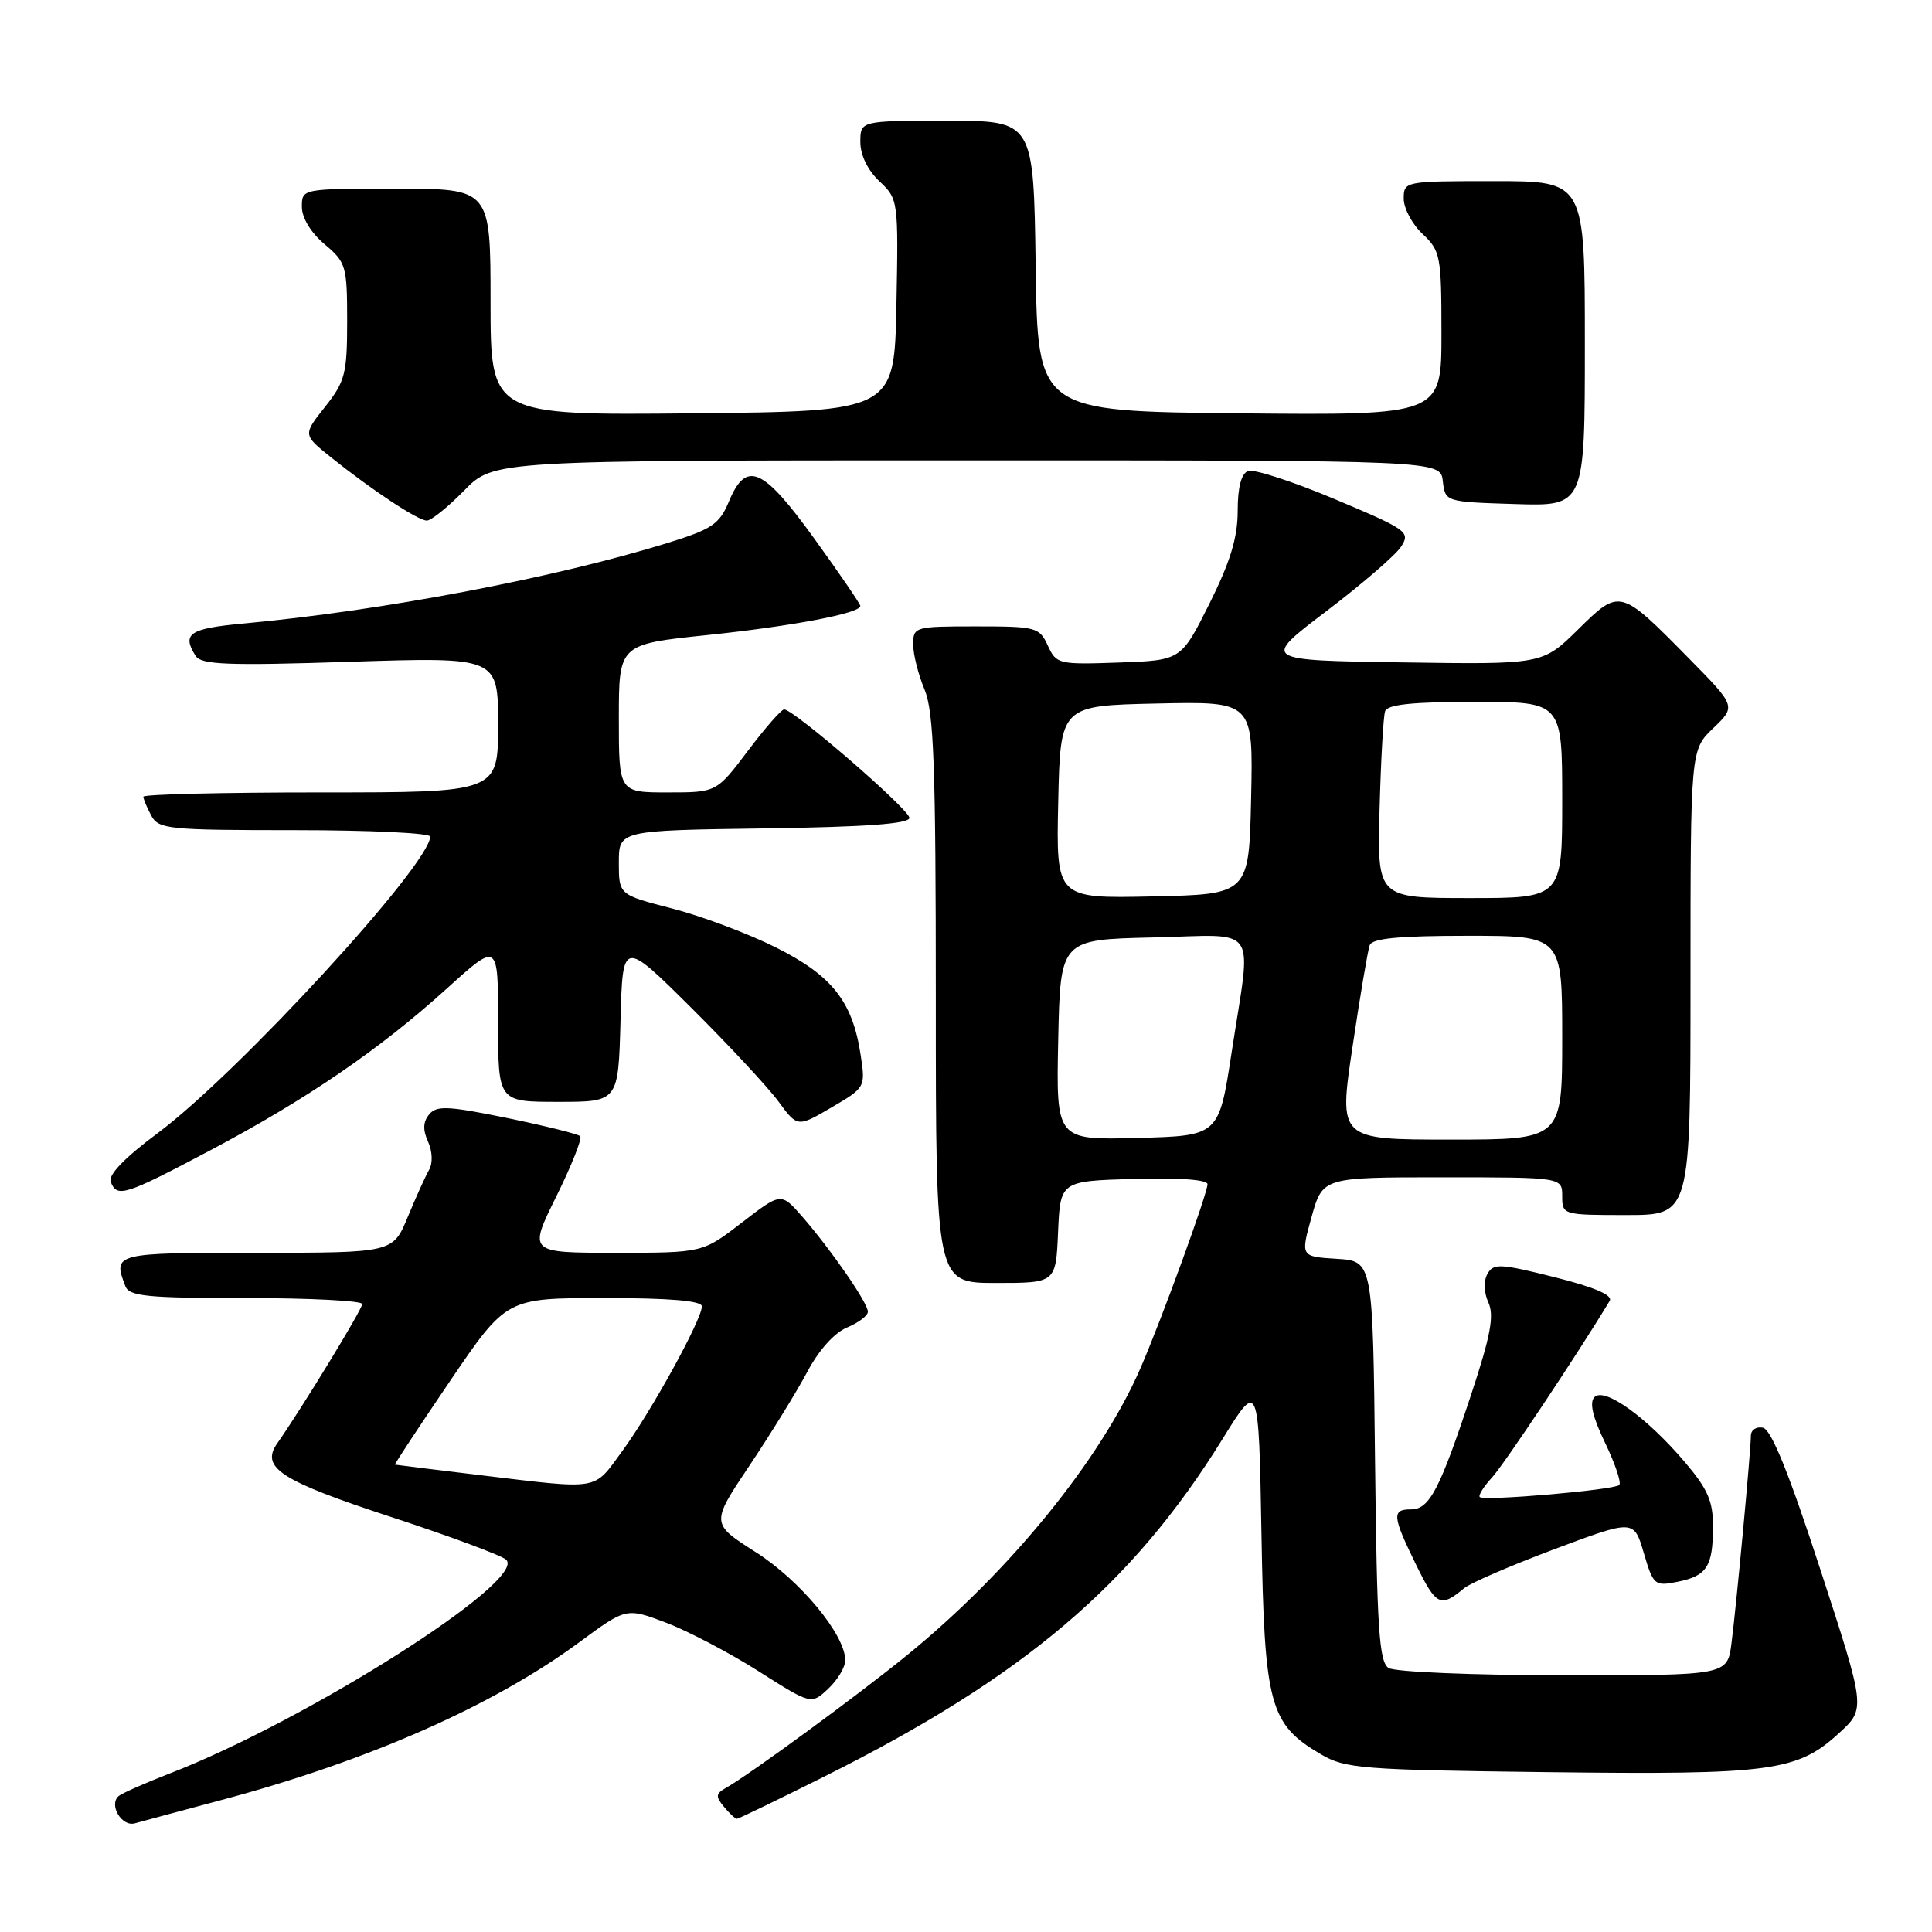 <?xml version="1.0" encoding="UTF-8" standalone="no"?>
<!DOCTYPE svg PUBLIC "-//W3C//DTD SVG 1.1//EN" "http://www.w3.org/Graphics/SVG/1.1/DTD/svg11.dtd" >
<svg xmlns="http://www.w3.org/2000/svg" xmlns:xlink="http://www.w3.org/1999/xlink" version="1.1" viewBox="0 0 256 256">
 <g >
 <path fill="currentColor"
d=" M 29.31 238.52 C 48.75 233.34 65.33 226.03 76.74 217.62 C 82.98 213.02 82.98 213.02 88.24 215.01 C 91.13 216.10 96.65 219.00 100.50 221.44 C 107.50 225.88 107.50 225.88 109.75 223.76 C 110.99 222.60 112.00 220.91 112.00 220.00 C 112.00 216.62 106.06 209.44 100.16 205.68 C 94.17 201.87 94.17 201.87 99.34 194.15 C 102.18 189.91 105.62 184.32 106.99 181.74 C 108.49 178.91 110.57 176.59 112.24 175.90 C 113.76 175.27 115.00 174.33 115.00 173.81 C 115.00 172.65 110.19 165.69 106.33 161.24 C 103.50 157.99 103.50 157.99 98.31 161.99 C 93.12 166.00 93.12 166.00 81.57 166.00 C 70.02 166.00 70.02 166.00 73.71 158.54 C 75.74 154.43 77.17 150.83 76.88 150.55 C 76.59 150.26 72.23 149.18 67.19 148.14 C 59.38 146.54 57.85 146.47 56.87 147.66 C 56.05 148.64 56.01 149.72 56.72 151.28 C 57.30 152.57 57.36 154.13 56.86 155.00 C 56.39 155.82 55.11 158.64 54.03 161.25 C 52.07 166.00 52.07 166.00 34.04 166.00 C 15.09 166.00 14.93 166.04 16.61 170.42 C 17.12 171.77 19.49 172.00 32.61 172.00 C 41.07 172.00 48.00 172.36 48.00 172.79 C 48.00 173.49 40.03 186.55 36.74 191.25 C 34.48 194.47 37.18 196.21 51.86 201.02 C 59.68 203.58 66.53 206.13 67.08 206.68 C 69.85 209.45 40.76 227.92 22.50 234.99 C 19.20 236.27 16.15 237.62 15.72 237.99 C 14.38 239.15 16.13 242.09 17.87 241.60 C 18.77 241.35 23.92 239.96 29.31 238.52 Z  M 109.27 235.38 C 135.63 222.20 150.03 209.99 161.97 190.71 C 166.79 182.92 166.79 182.92 167.15 203.21 C 167.54 225.98 168.21 228.46 175.04 232.46 C 178.24 234.35 180.48 234.52 205.13 234.82 C 234.72 235.18 238.16 234.72 243.69 229.64 C 247.22 226.41 247.22 226.41 241.20 207.95 C 237.04 195.17 234.70 189.40 233.59 189.18 C 232.72 189.00 232.00 189.48 232.00 190.25 C 232.00 192.21 230.09 212.61 229.43 217.75 C 228.88 222.00 228.88 222.00 207.19 221.98 C 195.26 221.98 184.82 221.54 184.00 221.02 C 182.74 220.23 182.45 215.82 182.20 193.59 C 181.91 167.10 181.91 167.10 177.12 166.80 C 172.33 166.50 172.33 166.50 173.79 161.25 C 175.26 156.00 175.26 156.00 191.13 156.00 C 207.00 156.00 207.00 156.00 207.00 158.50 C 207.00 160.97 207.10 161.00 215.50 161.00 C 224.00 161.00 224.00 161.00 224.00 130.19 C 224.00 99.37 224.00 99.37 227.02 96.48 C 230.04 93.59 230.04 93.59 223.77 87.22 C 214.64 77.95 214.64 77.95 209.08 83.43 C 204.39 88.05 204.39 88.05 185.78 87.77 C 167.17 87.50 167.17 87.50 175.73 81.00 C 180.44 77.42 184.90 73.58 185.64 72.45 C 186.92 70.49 186.51 70.20 176.87 66.14 C 171.30 63.80 166.13 62.12 165.38 62.41 C 164.47 62.76 164.00 64.58 164.00 67.72 C 164.00 71.24 163.01 74.47 160.25 80.00 C 156.50 87.50 156.50 87.50 148.25 87.79 C 140.25 88.07 139.96 88.00 138.84 85.54 C 137.73 83.12 137.30 83.00 129.34 83.00 C 121.22 83.00 121.00 83.06 121.00 85.38 C 121.00 86.69 121.67 89.37 122.50 91.35 C 123.74 94.32 124.00 101.37 124.00 132.47 C 124.00 170.00 124.00 170.00 131.95 170.00 C 139.91 170.00 139.91 170.00 140.20 163.25 C 140.50 156.50 140.50 156.50 150.25 156.21 C 156.19 156.04 160.00 156.31 160.00 156.91 C 160.00 158.16 153.89 174.92 151.11 181.31 C 145.83 193.44 133.79 208.24 120.19 219.32 C 113.67 224.63 99.22 235.22 96.13 236.94 C 94.84 237.67 94.81 238.06 95.92 239.40 C 96.65 240.28 97.42 241.00 97.64 241.00 C 97.86 241.00 103.09 238.47 109.27 235.38 Z  M 194.00 210.45 C 194.82 209.76 200.22 207.43 206.00 205.26 C 216.50 201.33 216.50 201.33 217.81 205.78 C 219.07 210.05 219.25 210.20 222.26 209.60 C 226.17 208.82 226.97 207.59 226.98 202.32 C 227.00 198.92 226.29 197.31 223.25 193.73 C 218.21 187.81 212.62 183.78 211.28 185.12 C 210.58 185.82 211.02 187.74 212.68 191.18 C 214.02 193.96 214.86 196.47 214.56 196.77 C 213.90 197.43 196.68 198.92 196.08 198.37 C 195.85 198.16 196.59 196.98 197.72 195.75 C 199.33 193.99 209.12 179.30 213.29 172.37 C 213.74 171.62 211.28 170.56 205.97 169.23 C 198.77 167.42 197.89 167.38 197.09 168.80 C 196.57 169.74 196.62 171.27 197.22 172.59 C 198.01 174.31 197.51 177.00 194.98 184.65 C 190.78 197.38 189.41 200.00 186.97 200.00 C 184.39 200.00 184.48 200.89 187.68 207.42 C 190.31 212.78 190.88 213.05 194.00 210.45 Z  M 27.85 152.43 C 40.66 145.65 50.30 139.06 59.25 130.95 C 66.00 124.84 66.00 124.84 66.00 135.42 C 66.00 146.00 66.00 146.00 73.97 146.00 C 81.93 146.00 81.93 146.00 82.22 135.25 C 82.50 124.50 82.50 124.50 91.56 133.50 C 96.54 138.45 101.75 144.05 103.14 145.94 C 105.67 149.38 105.67 149.38 110.18 146.74 C 114.67 144.11 114.69 144.06 114.04 139.78 C 112.97 132.70 110.26 129.27 102.81 125.54 C 99.13 123.70 92.94 121.38 89.06 120.38 C 82.00 118.56 82.00 118.56 82.00 114.30 C 82.00 110.04 82.00 110.04 101.25 109.77 C 114.70 109.58 120.50 109.16 120.50 108.37 C 120.50 107.26 105.19 94.00 103.90 94.00 C 103.54 94.00 101.37 96.47 99.09 99.50 C 94.94 105.00 94.94 105.00 88.47 105.00 C 82.00 105.00 82.00 105.00 82.00 95.18 C 82.00 85.37 82.00 85.37 93.70 84.15 C 105.03 82.97 114.00 81.26 114.00 80.29 C 114.00 80.03 111.27 76.03 107.93 71.41 C 101.08 61.91 98.88 60.95 96.59 66.44 C 95.33 69.46 94.35 70.12 88.38 71.97 C 73.34 76.61 50.59 80.93 32.25 82.62 C 25.09 83.28 24.06 83.97 25.92 86.91 C 26.67 88.08 30.13 88.22 46.41 87.69 C 66.00 87.06 66.00 87.06 66.00 96.03 C 66.00 105.00 66.00 105.00 42.50 105.00 C 29.57 105.00 19.00 105.25 19.00 105.57 C 19.00 105.88 19.47 107.00 20.04 108.07 C 21.00 109.87 22.30 110.00 39.04 110.00 C 48.92 110.00 57.00 110.38 57.00 110.85 C 57.00 114.52 31.51 142.26 20.86 150.17 C 16.52 153.40 14.32 155.68 14.67 156.59 C 15.50 158.75 16.53 158.42 27.85 152.43 Z  M 61.50 65.00 C 65.41 61.00 65.41 61.00 128.14 61.00 C 190.87 61.00 190.87 61.00 191.18 63.75 C 191.50 66.50 191.50 66.50 200.75 66.79 C 210.00 67.08 210.00 67.08 210.00 45.54 C 210.00 24.00 210.00 24.00 198.00 24.00 C 186.11 24.00 186.00 24.02 186.00 26.33 C 186.00 27.60 187.12 29.71 188.50 31.00 C 190.87 33.23 191.00 33.92 191.00 44.19 C 191.00 55.03 191.00 55.03 164.25 54.77 C 137.50 54.50 137.50 54.50 137.23 35.25 C 136.96 16.00 136.96 16.00 125.48 16.00 C 114.00 16.00 114.00 16.00 114.00 18.83 C 114.00 20.55 114.98 22.57 116.53 24.02 C 119.02 26.37 119.05 26.55 118.78 40.45 C 118.50 54.50 118.50 54.50 91.75 54.77 C 65.00 55.03 65.00 55.03 65.00 40.02 C 65.00 25.00 65.00 25.00 52.50 25.00 C 40.00 25.00 40.00 25.00 40.00 27.41 C 40.00 28.86 41.19 30.83 43.00 32.35 C 45.85 34.75 46.00 35.25 46.00 42.54 C 46.00 49.52 45.73 50.55 43.07 53.91 C 40.14 57.61 40.14 57.61 43.81 60.56 C 49.28 64.94 55.36 68.96 56.55 68.98 C 57.12 68.99 59.35 67.20 61.50 65.00 Z  M 63.50 195.45 C 57.45 194.72 52.42 194.10 52.33 194.07 C 52.24 194.03 55.52 189.05 59.63 183.00 C 67.10 172.00 67.10 172.00 80.05 172.00 C 88.83 172.00 93.00 172.36 93.00 173.10 C 93.00 174.85 86.30 187.02 82.47 192.25 C 78.55 197.59 79.75 197.39 63.50 195.45 Z  M 140.22 137.78 C 140.50 124.50 140.50 124.50 152.75 124.22 C 167.06 123.89 165.85 122.12 163.19 139.50 C 161.50 150.50 161.50 150.50 150.72 150.78 C 139.94 151.07 139.94 151.07 140.22 137.78 Z  M 179.21 138.75 C 180.21 132.01 181.24 125.94 181.49 125.25 C 181.81 124.34 185.35 124.00 194.47 124.00 C 207.00 124.00 207.00 124.00 207.00 137.50 C 207.00 151.00 207.00 151.00 192.19 151.00 C 177.38 151.00 177.38 151.00 179.21 138.75 Z  M 140.22 106.28 C 140.50 93.50 140.50 93.50 153.28 93.22 C 166.06 92.94 166.06 92.94 165.78 105.72 C 165.50 118.50 165.50 118.50 152.72 118.78 C 139.94 119.06 139.94 119.06 140.22 106.28 Z  M 182.80 107.25 C 182.97 100.79 183.30 94.94 183.53 94.25 C 183.82 93.35 187.13 93.00 195.47 93.00 C 207.00 93.00 207.00 93.00 207.00 106.00 C 207.00 119.00 207.00 119.00 194.74 119.00 C 182.49 119.00 182.49 119.00 182.80 107.25 Z "/>
</g>
</svg>